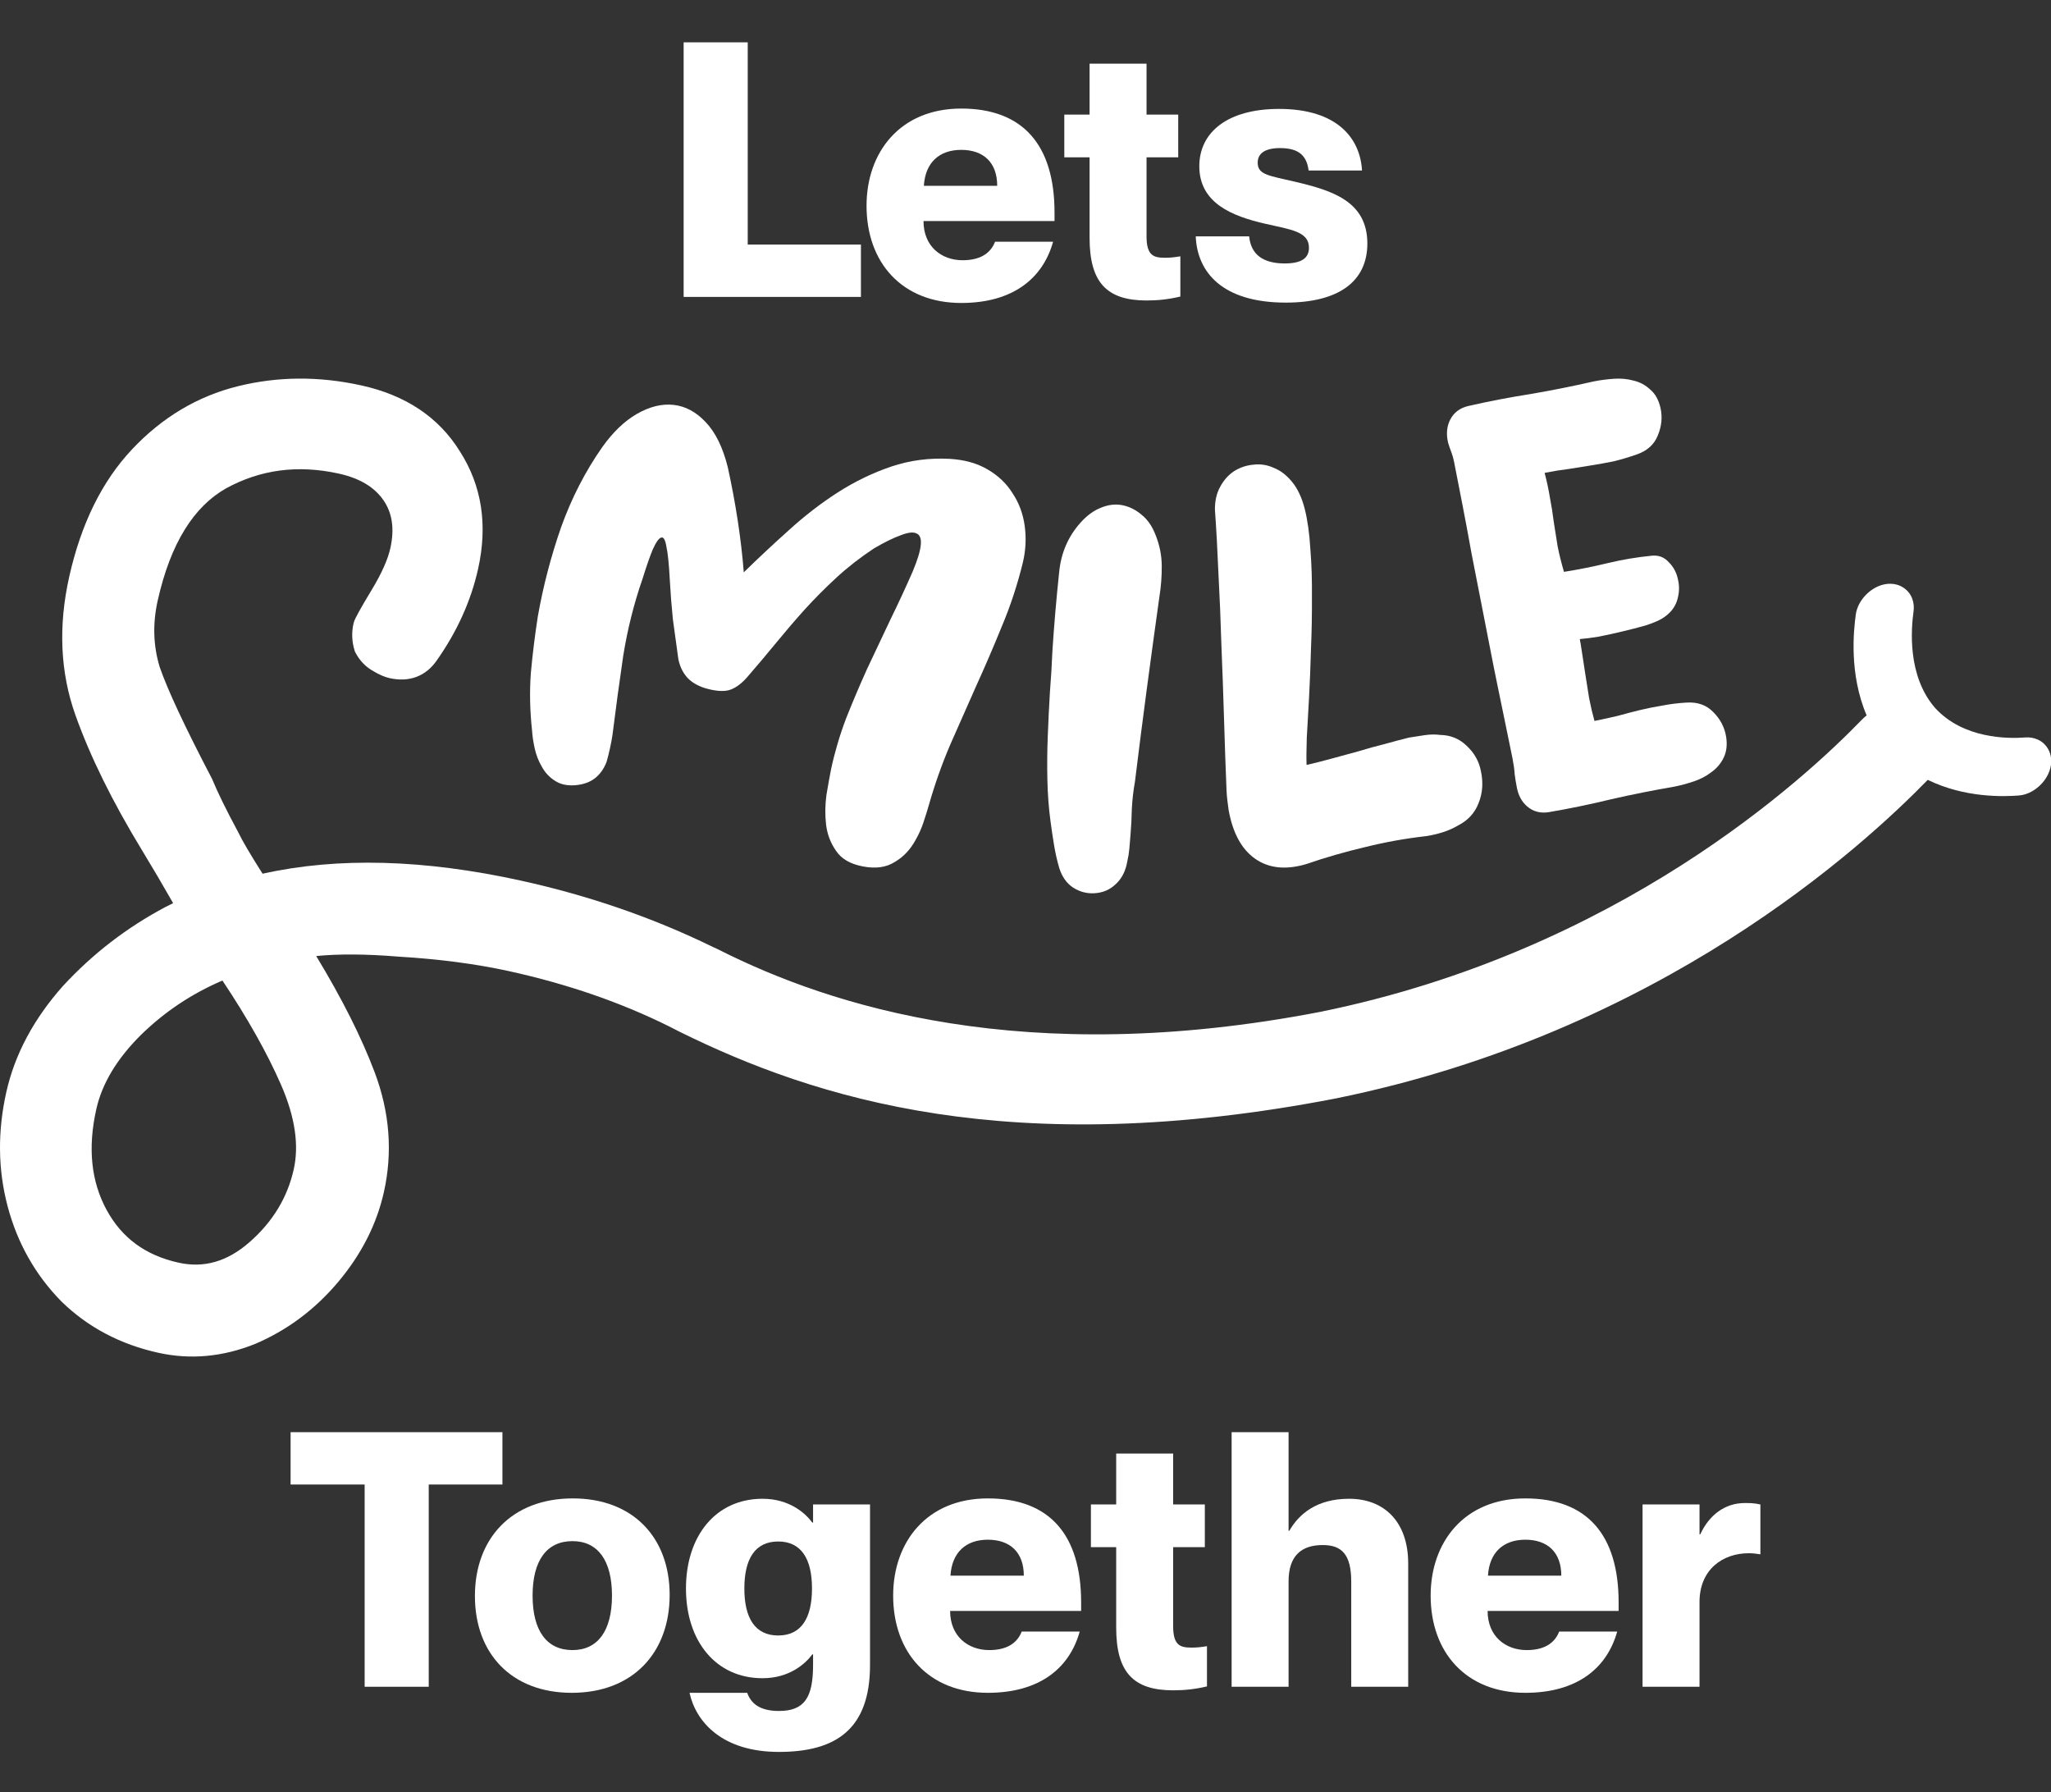 <svg viewBox="0 0 475 415" fill="none" xmlns="http://www.w3.org/2000/svg">
<rect x="0" y="0" width="475" height="415" fill="#333333" stroke="none"/>
<g clip-path="url(#clip0_365_259)">
<path d="M199.388 68.754H158.328V9.803H173.169V56.634H199.388V68.754Z" fill="white"/>
<path d="M244.221 49.214V51.192H213.879C213.879 57.046 218.002 60.262 222.949 60.262C227.648 60.262 229.627 58.118 230.451 55.974H243.891C241.5 64.549 234.491 70.156 222.619 70.156C208.932 70.156 200.687 60.839 200.687 47.647C200.687 35.28 208.437 25.138 222.619 25.138C236.965 25.138 244.221 33.631 244.221 49.214ZM213.962 43.03H230.946C230.946 37.588 227.731 34.703 222.619 34.703C217.589 34.703 214.291 37.588 213.962 43.03Z" fill="white"/>
<path d="M269.819 59.685C271.056 59.685 271.798 59.602 273.364 59.355V68.672C270.561 69.331 268.17 69.579 265.532 69.579C256.297 69.579 252.34 65.374 252.34 55.068V36.434H246.486V26.54H252.34V14.75H265.532V26.54H272.87V36.434H265.532V54.738C265.532 59.272 267.263 59.685 269.819 59.685Z" fill="white"/>
<path d="M297.789 70.073C283.03 70.073 277.259 62.983 276.929 54.738H289.297C289.709 58.943 292.512 61.004 297.541 61.004C301.417 61.004 303.148 59.767 303.148 57.376C303.148 53.583 298.943 53.171 292.842 51.77C285.421 50.038 277.754 47.07 277.754 38.495C277.754 30.58 284.35 25.221 296.222 25.221C309.744 25.221 315.021 32.064 315.433 39.484H303.066C302.653 36.104 300.839 34.29 296.47 34.29C292.842 34.29 291.275 35.609 291.275 37.671C291.275 40.474 293.749 40.639 300.097 42.123C308.425 44.102 316.67 46.575 316.67 56.387C316.67 65.209 309.991 70.073 297.789 70.073Z" fill="white"/>
<path d="M99.291 390.59H84.45V343.759H67.301V331.639H116.358V343.759H99.291V390.59Z" fill="white"/>
<path d="M132.415 391.992C118.481 391.992 109.988 382.922 109.988 369.565C109.988 356.291 118.481 346.974 132.662 346.974C146.596 346.974 155.088 356.044 155.088 369.318C155.088 382.675 146.596 391.992 132.415 391.992ZM132.58 382.098C138.433 382.098 141.731 377.645 141.731 369.483C141.731 361.32 138.433 356.868 132.58 356.868C126.643 356.868 123.345 361.32 123.345 369.483C123.345 377.645 126.643 382.098 132.58 382.098Z" fill="white"/>
<path d="M188.301 352.581V348.376H201.492V385.561C201.492 400.649 193.33 405.678 180.385 405.678C167.276 405.678 161.175 398.753 159.691 391.992H173.047C173.872 394.3 175.768 396.197 180.385 396.197C186.322 396.197 188.301 393.064 188.301 385.561V383.087H188.136C186.487 385.313 182.776 388.611 176.593 388.611C165.792 388.611 158.866 380.037 158.866 367.834C158.866 355.631 165.792 347.057 176.593 347.057C182.776 347.057 186.487 350.355 188.136 352.581H188.301ZM180.22 378.717C185.58 378.717 188.053 374.677 188.053 367.834C188.053 360.991 185.58 356.951 180.22 356.951C174.861 356.951 172.388 360.991 172.388 367.834C172.388 374.677 174.861 378.717 180.22 378.717Z" fill="white"/>
<path d="M250.384 371.05V373.028H220.042C220.042 378.882 224.165 382.098 229.112 382.098C233.811 382.098 235.79 379.954 236.615 377.81H250.054C247.663 386.385 240.655 391.992 228.782 391.992C215.095 391.992 206.85 382.675 206.85 369.483C206.85 357.116 214.601 346.974 228.782 346.974C243.128 346.974 250.384 355.467 250.384 371.05ZM220.125 364.866H237.109C237.109 359.424 233.894 356.538 228.782 356.538C223.753 356.538 220.455 359.424 220.125 364.866Z" fill="white"/>
<path d="M275.982 381.521C277.219 381.521 277.961 381.438 279.528 381.191V390.508C276.724 391.167 274.333 391.415 271.695 391.415C262.461 391.415 258.503 387.21 258.503 376.903V358.27H252.649V348.376H258.503V336.586H271.695V348.376H279.033V358.27H271.695V376.574C271.695 381.108 273.426 381.521 275.982 381.521Z" fill="white"/>
<path d="M312.444 347.057C320.607 347.057 326.131 352.416 326.131 362.063V390.59H312.939V366.267C312.939 359.919 310.713 357.775 306.343 357.775C301.314 357.775 298.428 360.331 298.428 366.185V390.59H285.236V331.639H298.428V354.477H298.593C300.819 350.602 304.941 347.057 312.444 347.057Z" fill="white"/>
<path d="M374.863 371.05V373.028H344.522C344.522 378.882 348.644 382.098 353.591 382.098C358.291 382.098 360.27 379.954 361.094 377.81H374.533C372.142 386.385 365.134 391.992 353.261 391.992C339.575 391.992 331.33 382.675 331.33 369.483C331.33 357.116 339.08 346.974 353.261 346.974C367.608 346.974 374.863 355.467 374.863 371.05ZM344.604 364.866H361.589C361.589 359.424 358.373 356.538 353.261 356.538C348.232 356.538 344.934 359.424 344.604 364.866Z" fill="white"/>
<path d="M404.07 348.046C405.224 348.046 406.214 348.046 407.698 348.376V359.919C406.626 359.754 405.884 359.671 404.977 359.671C399.041 359.671 393.599 363.382 393.599 370.967V390.59H380.407V348.376H393.599V355.302H393.764C395.825 350.849 399.453 348.046 404.07 348.046Z" fill="white"/>
<path d="M366.402 151.221C366.18 149.733 366.003 148.654 365.872 147.984C366.96 147.906 368.406 147.722 370.21 147.431C372.001 147.074 373.819 146.676 375.663 146.238C377.574 145.787 379.379 145.322 381.077 144.844C382.763 144.299 384.037 143.766 384.9 143.245C386.627 142.204 387.777 140.86 388.351 139.214C388.912 137.5 389.002 135.846 388.621 134.25C388.306 132.642 387.593 131.287 386.482 130.186C385.424 129.004 384.085 128.505 382.467 128.689C379.018 129.029 375.615 129.604 372.258 130.414C368.967 131.21 365.617 131.879 362.208 132.42C361.589 130.315 361.096 128.324 360.729 126.448C360.429 124.558 360.135 122.702 359.847 120.879C359.613 118.976 359.318 117.119 358.965 115.31C358.664 113.42 358.251 111.483 357.725 109.499C359.648 109.115 361.486 108.818 363.237 108.608C365.041 108.317 366.779 108.04 368.451 107.776C370.189 107.498 371.92 107.188 373.645 106.843C375.357 106.432 377.148 105.9 379.02 105.248C381.475 104.41 383.116 102.933 383.943 100.818C384.837 98.69 385.041 96.56 384.555 94.429C384.121 92.565 383.329 91.157 382.177 90.203C381.079 89.168 379.807 88.482 378.363 88.144C376.905 87.739 375.36 87.594 373.729 87.711C372.097 87.828 370.552 88.032 369.092 88.323C364.209 89.437 359.333 90.411 354.464 91.243C349.582 92.009 344.766 92.936 340.016 94.023C338.105 94.474 336.723 95.516 335.871 97.148C335.072 98.701 334.902 100.476 335.361 102.473C335.572 103.197 335.816 103.914 336.092 104.625C336.369 105.336 336.58 106.06 336.724 106.797L338.592 116.348C339.313 120.034 340.053 123.995 340.813 128.23L345.886 154.167C346.698 158.322 349.539 171.787 350.273 175.54C350.561 177.015 350.731 178.235 350.782 179.199C350.899 180.151 351.049 181.096 351.233 182.034C351.56 184.058 352.385 185.634 353.708 186.763C355.111 187.945 356.781 188.378 358.718 188.061C363.521 187.241 368.324 186.247 373.128 185.08C377.944 183.979 382.82 183.006 387.755 182.16C389.215 181.868 390.721 181.463 392.274 180.944C393.827 180.425 395.201 179.698 396.397 178.763C397.606 177.895 398.53 176.805 399.169 175.494C399.862 174.102 400.058 172.461 399.757 170.572C399.404 168.414 398.414 166.522 396.787 164.897C395.225 163.259 393.152 162.524 390.565 162.692C388.589 162.808 386.738 163.038 385.013 163.383C383.276 163.66 381.551 164.004 379.839 164.416C378.194 164.814 376.488 165.258 374.723 165.75C373.012 166.161 371.194 166.559 369.27 166.943C368.81 165.294 368.396 163.531 368.029 161.655C367.715 159.698 367.421 157.842 367.147 156.086C366.859 154.263 366.611 152.641 366.402 151.221Z" fill="white"/>
<path d="M302.596 177.135C304.407 176.717 306.349 176.225 308.424 175.658C310.498 175.092 312.573 174.526 314.648 173.96C316.72 173.325 318.761 172.761 320.771 172.266C322.778 171.702 324.619 171.214 326.294 170.802C327.504 170.614 328.715 170.426 329.925 170.238C331.203 170.048 332.421 170.03 333.578 170.187C335.948 170.223 337.98 171.061 339.672 172.699C341.431 174.334 342.527 176.271 342.958 178.509C343.541 181.151 343.372 183.619 342.452 185.915C341.599 188.207 340.013 189.949 337.693 191.141C336.57 191.804 335.374 192.333 334.104 192.729C332.834 193.124 331.594 193.416 330.384 193.603C325.533 194.15 320.797 195 316.175 196.152C311.549 197.236 306.968 198.558 302.43 200.117C297.749 201.477 293.84 201.06 290.703 198.868C287.567 196.675 285.517 192.933 284.554 187.64C284.455 186.892 284.357 186.144 284.258 185.396C284.157 184.58 284.09 183.797 284.059 183.046C283.848 177.926 283.657 172.499 283.488 166.762C283.315 160.957 283.111 155.188 282.873 149.455C282.704 143.718 282.474 138.155 282.183 132.766C281.96 127.374 281.69 122.462 281.371 118.031C281.354 115.98 281.755 114.22 282.574 112.749C283.39 111.211 284.457 110.003 285.774 109.127C287.159 108.248 288.661 107.74 290.28 107.604C291.896 107.399 293.462 107.64 294.98 108.328C296.562 108.945 297.995 110.047 299.279 111.634C300.563 113.221 301.529 115.3 302.176 117.871C302.824 120.442 303.257 123.535 303.474 127.149C303.756 130.693 303.876 134.414 303.834 138.314C303.86 142.21 303.787 146.179 303.616 150.22C303.509 154.191 303.36 157.958 303.169 161.521C302.975 165.017 302.8 168.135 302.642 170.877C302.553 173.616 302.537 175.702 302.596 177.135Z" fill="white"/>
<path d="M243.73 150.798C244.111 144.86 244.63 138.789 245.286 132.583C245.708 128.082 247.369 124.218 250.27 120.994C251.72 119.381 253.263 118.249 254.898 117.597C256.602 116.877 258.263 116.67 259.881 116.974C261.498 117.278 263.006 118.024 264.404 119.212C265.804 120.331 266.89 121.924 267.664 123.988C268.568 126.26 269.032 128.592 269.055 130.984C269.079 133.376 268.899 135.764 268.517 138.148C267.503 145.372 266.525 152.528 265.582 159.616C264.638 166.704 263.728 173.828 262.851 180.985C262.474 183.096 262.232 185.21 262.125 187.326C262.087 189.375 261.981 191.423 261.808 193.47C261.721 194.493 261.635 195.516 261.548 196.54C261.463 197.495 261.31 198.448 261.089 199.401C260.709 201.648 259.831 203.408 258.455 204.68C257.077 206.021 255.407 206.741 253.443 206.84C251.683 206.944 250.034 206.502 248.497 205.517C247.027 204.532 245.973 203.043 245.333 201.049C244.824 199.332 244.418 197.547 244.114 195.697C243.81 193.846 243.54 192.03 243.302 190.249C242.886 187.166 242.641 183.95 242.568 180.601C242.495 177.251 242.524 173.904 242.653 170.558C242.784 167.144 242.949 163.765 243.146 160.421C243.411 157.078 243.606 153.87 243.73 150.798Z" fill="white"/>
<path d="M202.466 126.95C199.255 129.07 196.359 131.318 193.779 133.694C191.199 136.069 188.729 138.548 186.372 141.131C184.097 143.667 181.879 146.255 179.716 148.895C177.553 151.534 175.315 154.188 173.004 156.855C171.55 158.492 170.102 159.492 168.661 159.854C167.304 160.168 165.489 159.994 163.215 159.33C161.35 158.714 159.946 157.842 159.002 156.713C158.057 155.584 157.425 154.226 157.105 152.639C156.659 149.522 156.237 146.447 155.837 143.415C155.522 140.336 155.28 137.243 155.113 134.137C154.929 130.598 154.667 128.069 154.328 126.547C154.073 124.979 153.671 124.293 153.122 124.488C152.592 124.618 151.944 125.531 151.177 127.227C150.494 128.877 149.707 131.136 148.816 134.005C146.801 139.816 145.306 145.78 144.331 151.895C143.439 157.964 142.613 164.052 141.851 170.158C141.699 171.181 141.496 172.259 141.242 173.394C141.006 174.463 140.757 175.457 140.494 176.376C139.895 177.979 139.004 179.247 137.822 180.182C136.639 181.117 135.109 181.666 133.233 181.829C131.291 181.973 129.703 181.616 128.471 180.758C127.219 179.966 126.224 178.893 125.485 177.54C124.727 176.252 124.179 174.847 123.84 173.326C123.501 171.805 123.296 170.429 123.225 169.2C122.719 164.572 122.626 160.1 122.946 155.784C123.349 151.422 123.882 147.098 124.546 142.811C125.784 135.777 127.584 128.871 129.945 122.094C132.371 115.336 135.548 109.152 139.476 103.543C141.948 100.069 144.617 97.506 147.483 95.854C150.433 94.156 153.273 93.456 156.002 93.755C158.732 94.055 161.204 95.381 163.417 97.734C165.694 100.106 167.407 103.592 168.554 108.194C170.414 116.702 171.648 124.813 172.256 132.529C175.675 129.19 179.182 125.911 182.777 122.694C186.391 119.412 190.139 116.524 194.02 114.03C197.984 111.49 202.11 109.495 206.397 108.044C210.683 106.594 215.218 105.998 220.001 106.257C223.39 106.464 226.291 107.276 228.701 108.691C231.177 110.125 233.113 111.97 234.508 114.226C235.988 116.436 236.923 118.949 237.314 121.766C237.705 124.582 237.561 127.421 236.884 130.281C235.633 135.391 234.02 140.289 232.046 144.975C230.137 149.68 228.14 154.323 226.054 158.906C224.053 163.441 222.061 167.944 220.078 172.414C218.16 176.903 216.525 181.511 215.173 186.236C214.779 187.614 214.343 189.016 213.865 190.441C213.387 191.865 212.797 193.187 212.097 194.405C210.883 196.681 209.261 198.412 207.232 199.598C205.25 200.868 202.76 201.207 199.761 200.616C196.893 200.063 194.844 198.86 193.614 197.007C192.365 195.221 191.6 193.219 191.319 191.004C191.057 188.723 191.082 186.419 191.396 184.093C191.793 181.72 192.152 179.727 192.473 178.114C193.321 174.166 194.471 170.27 195.922 166.427C197.439 162.603 199.062 158.775 200.792 154.942C202.587 151.129 204.373 147.348 206.149 143.6C208.009 139.805 209.753 136.047 211.38 132.327C212.494 129.665 213.118 127.607 213.252 126.153C213.387 124.699 213.041 123.816 212.215 123.504C211.473 123.145 210.27 123.291 208.605 123.943C206.959 124.529 204.913 125.531 202.466 126.95Z" fill="white"/>
<path fill-rule="evenodd" clip-rule="evenodd" d="M14.211 301.355L14.231 301.375L14.252 301.395C20.389 307.376 27.903 311.327 36.72 313.265C44.172 314.902 51.657 314.189 59.108 311.193L59.136 311.182L59.163 311.171C66.597 307.983 72.996 303.189 78.344 296.824C83.68 290.472 87.223 283.543 88.905 276.047C90.976 266.816 90.251 257.555 86.78 248.327C83.739 240.241 79.212 231.256 73.231 221.381C78.473 220.87 84.813 220.905 92.283 221.519L92.311 221.521L92.339 221.523C101.778 222.089 110.292 223.213 117.892 224.883C131.463 227.866 143.826 232.14 154.993 237.692C155.765 238.099 156.581 238.514 157.441 238.939C188.777 254.398 234.161 268.895 309.313 254.37L309.367 254.359L309.421 254.348C384.5 239.093 431.367 196.075 446.458 180.587C455.067 184.803 464.152 184.476 467.565 184.205C469.303 184.066 470.78 183.249 471.813 182.419C472.883 181.559 473.882 180.366 474.488 178.931C475.064 177.569 475.44 175.541 474.413 173.598C473.234 171.369 470.96 170.613 469.05 170.765C465.069 171.082 454.639 171.106 448.108 163.876C441.73 156.493 442.592 145.722 443.169 141.548C443.417 139.752 442.908 137.431 440.784 136.057C438.872 134.819 436.762 135.094 435.354 135.616C433.878 136.162 432.646 137.128 431.751 138.162C430.879 139.169 430.028 140.593 429.795 142.281C429.3 145.858 428.18 156.009 432.304 165.659C431.914 165.967 431.54 166.304 431.186 166.669C417.995 180.284 374.936 220.238 305.768 234.309C237.142 247.556 192.216 232.872 166.634 220.004C166.186 219.771 165.68 219.533 165.127 219.296C151.268 212.515 136.422 207.388 120.598 203.91C98.253 198.998 78.302 198.425 60.812 202.32C57.944 197.805 56.107 194.667 55.232 192.837L55.206 192.782L55.177 192.728C52.399 187.568 50.41 183.506 49.18 180.512L49.135 180.403L49.081 180.3C42.789 168.269 38.79 159.69 36.99 154.466C35.487 149.553 35.321 144.423 36.531 139.029C39.521 125.702 44.933 117.296 52.362 113.078C60.303 108.738 68.951 107.577 78.438 109.662C83.434 110.76 86.762 112.88 88.794 115.814C90.793 118.702 91.436 122.33 90.391 126.989C89.824 129.517 88.428 132.721 86.052 136.644C84.824 138.674 83.87 140.298 83.201 141.505C82.867 142.107 82.591 142.628 82.383 143.057C82.211 143.412 81.976 143.919 81.868 144.399C81.397 146.501 81.487 148.605 82.132 150.666L82.199 150.882L82.303 151.082C83.282 152.964 84.69 154.45 86.523 155.447C87.787 156.194 89.039 156.769 90.238 157.033C92.385 157.505 94.482 157.47 96.421 156.748C98.369 156.023 99.941 154.684 101.162 152.915C105.853 146.252 109.048 139.211 110.71 131.801C112.981 121.679 111.636 112.518 106.505 104.52C101.571 96.543 93.857 91.483 83.659 89.241C73.868 87.089 64.33 87.145 55.078 89.441C45.724 91.762 37.558 96.647 30.608 104.02C23.587 111.468 18.768 121.354 16.037 133.525C13.476 144.941 13.927 155.668 17.483 165.634C20.93 175.292 26.077 185.712 32.891 196.888L32.897 196.898L36.473 202.883L40.097 209.137L38.413 209.979L38.387 209.993C29.4 214.746 21.462 220.856 14.582 228.316L14.566 228.334L14.549 228.352C7.831 235.921 3.434 244.101 1.463 252.886C-0.577 261.979 -0.49 270.804 1.763 279.323C4.015 287.836 8.166 295.196 14.211 301.355ZM57.83 287.599C63.2 282.879 66.568 277.287 68.027 270.785C69.269 265.247 68.389 258.723 65.039 251.086C61.835 243.785 57.335 235.776 51.512 227.056C44.414 230.094 38.142 234.277 32.679 239.609C27 245.24 23.618 250.985 22.306 256.833C20.27 265.91 21.139 273.621 24.677 280.148C28.191 286.633 33.684 290.702 41.382 292.394C47.192 293.671 52.608 292.189 57.83 287.599Z" fill="white"/>
</g>
<defs>
<clipPath id="clip0_365_259">
<rect width="475" height="415" fill="white"/>
</clipPath>
</defs>
</svg>
